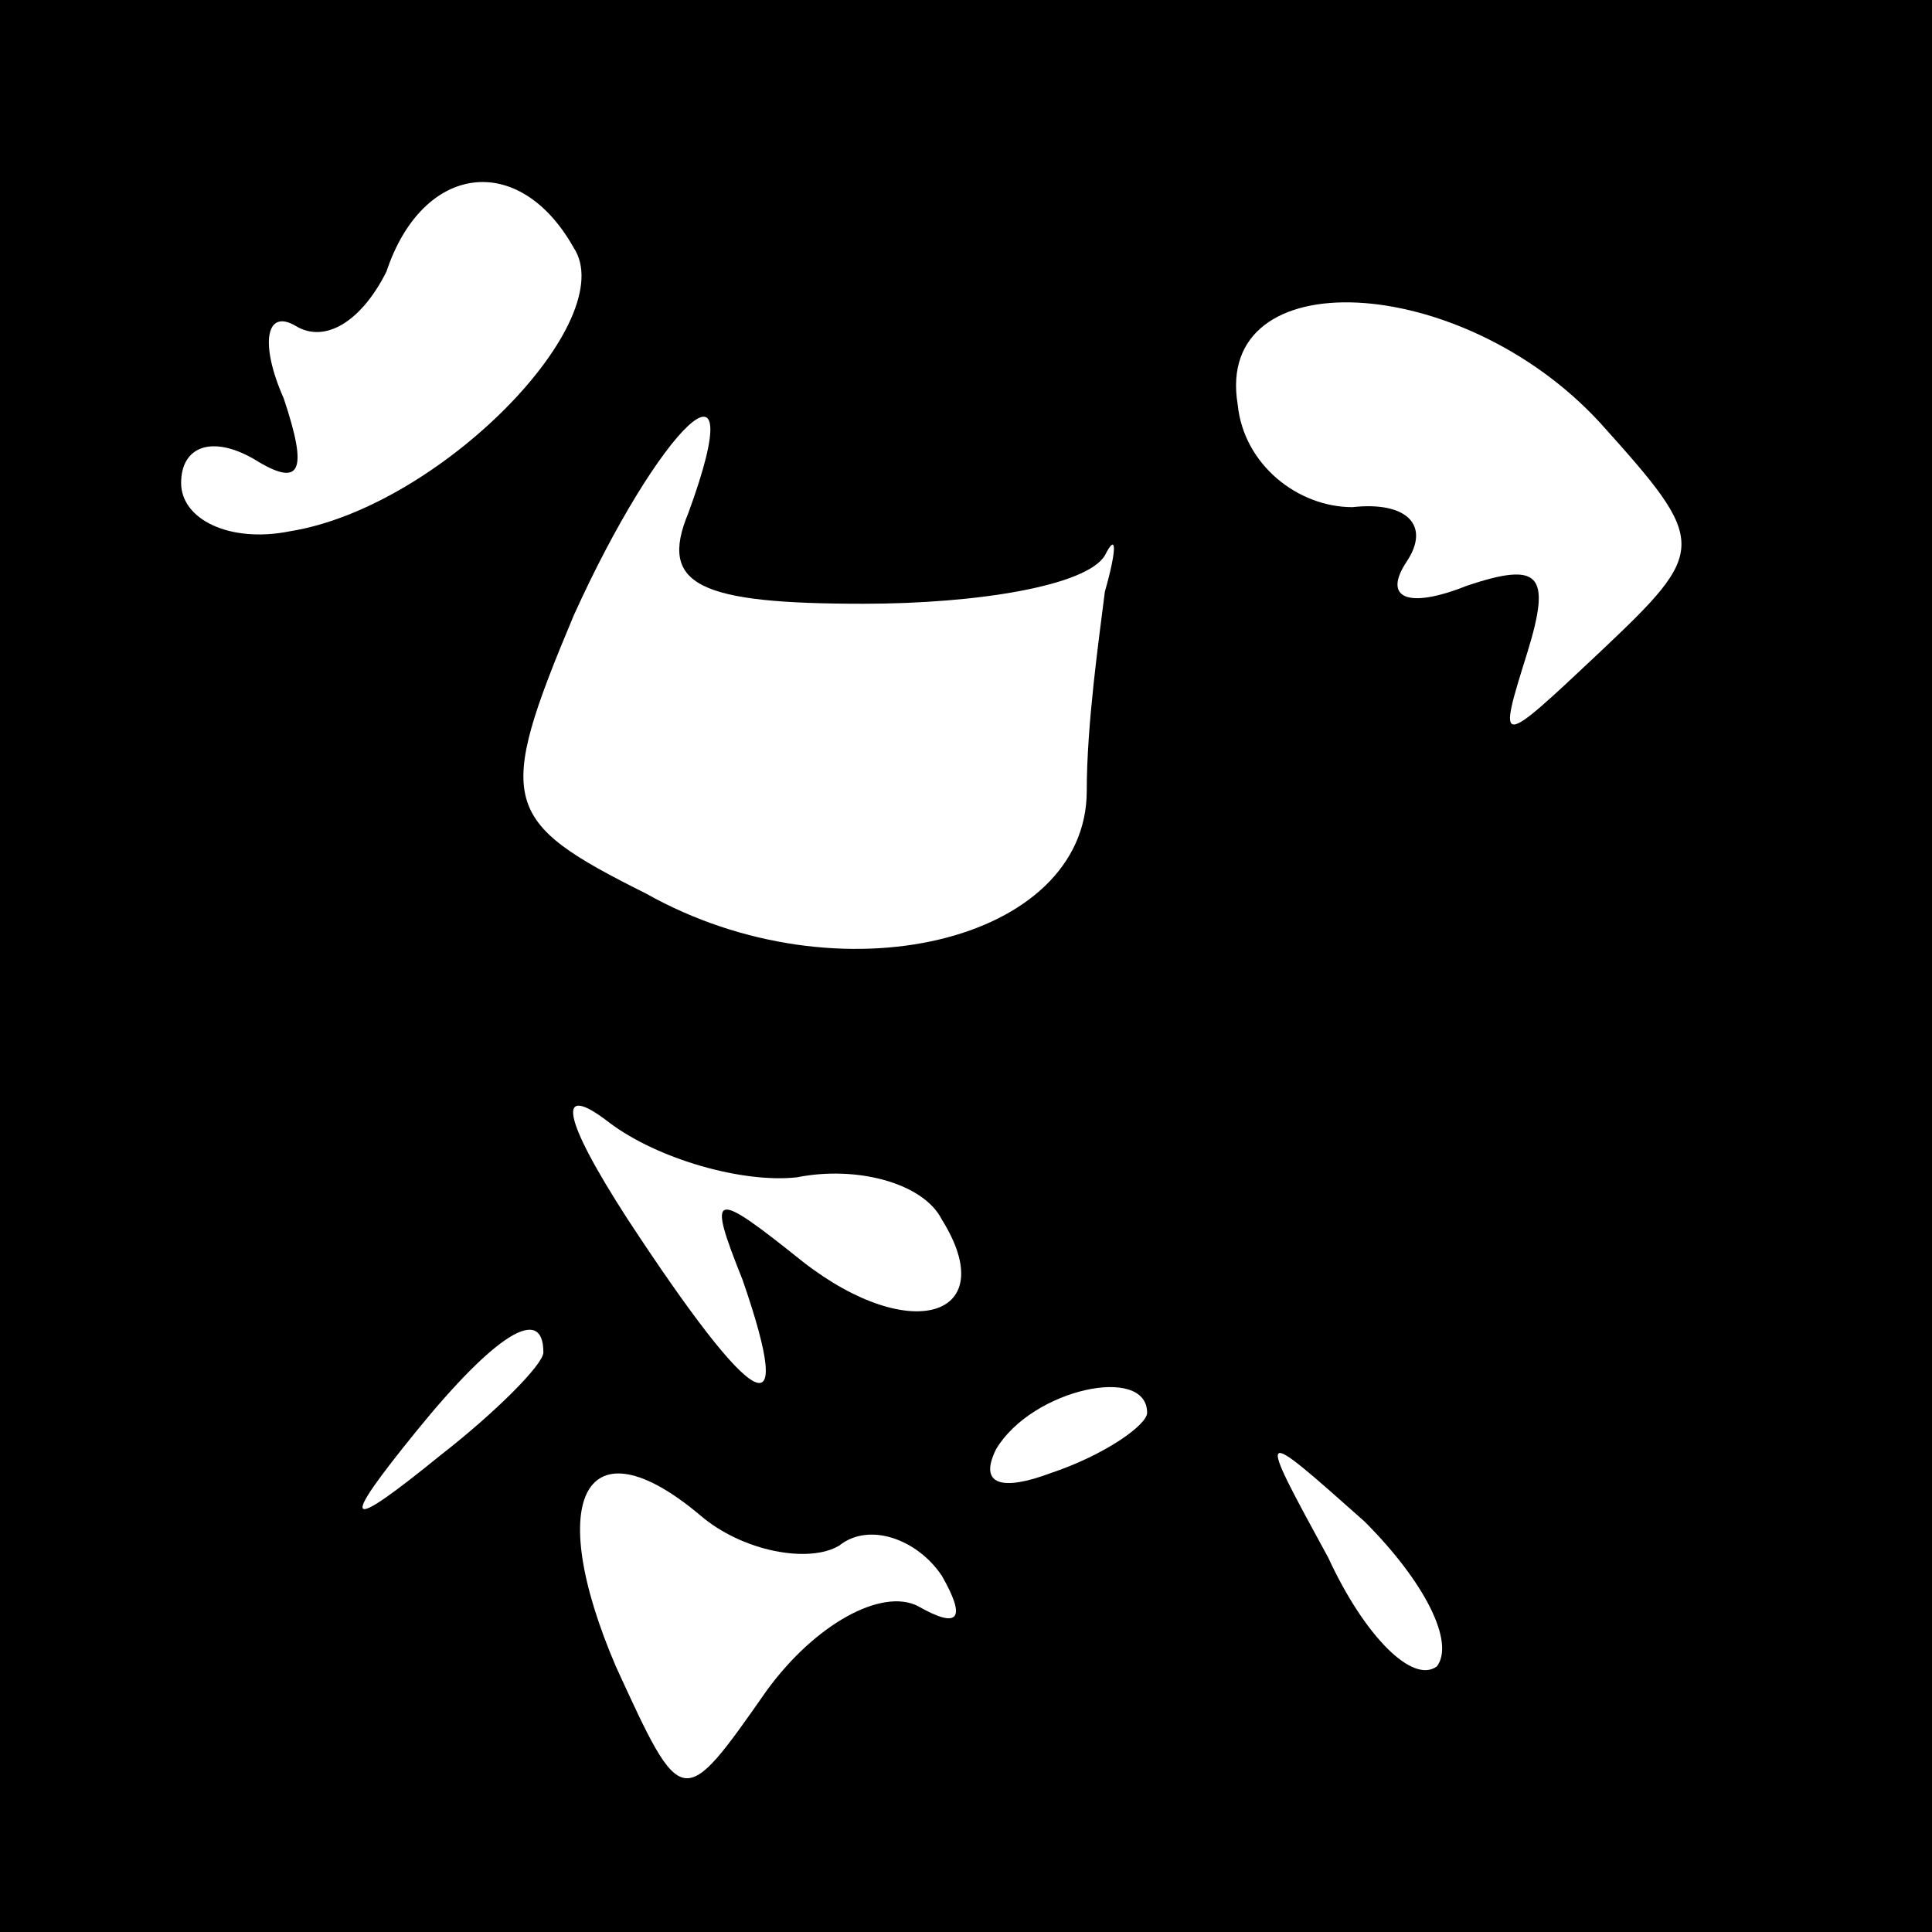 <?xml version="1.0" standalone="no"?>
<!DOCTYPE svg PUBLIC "-//W3C//DTD SVG 20010904//EN"
 "http://www.w3.org/TR/2001/REC-SVG-20010904/DTD/svg10.dtd">
<svg version="1.0" xmlns="http://www.w3.org/2000/svg"
 width="32pt" height="32pt" viewBox="0 0 32 32"
 preserveAspectRatio="xMidYMid meet">
<rect x="0" y="0" width="32" height="32" fill="#808080" stroke="none"/>
<g transform="translate(0,32) scale(0.1,-0.1)"
fill="#000000" stroke="none">
<path fill="#000000" stroke="none" d="M0 160 l0 -160 160 0 160 0 0 160 0
160 -160 0 -160 0 0 -160z"/>
<path fill="#ffffff" stroke="none" d="M95 279 c8 -12 -22 -43 -47 -47 -10 -2
-18 2 -18 8 0 6 5 8 12 4 8 -5 9 -2 5 10 -4 9 -3 15 2 12 5 -3 11 1 15 9 6 18
22 20 31 4z"/>
<path fill="#ffffff" stroke="none" d="M265 250 c18 -20 18 -21 0 -38 -17 -16
-17 -16 -12 0 4 13 2 15 -10 11 -10 -4 -14 -2 -10 4 4 6 0 10 -9 9 -9 0 -18 7
-19 17 -4 24 37 22 60 -3z"/>
<path fill="#ffffff" stroke="none" d="M114 235 c-5 -12 2 -15 29 -15 19 0 37
3 40 8 2 4 2 1 0 -6 -1 -8 -3 -22 -3 -33 0 -25 -41 -35 -73 -17 -24 12 -25 15
-12 46 14 31 30 47 19 17z"/>
<path fill="#ffffff" stroke="none" d="M132 125 c10 2 21 -1 24 -7 10 -16 -5
-21 -23 -7 -15 12 -16 12 -10 -3 9 -26 2 -22 -19 10 -11 17 -12 23 -3 16 8 -6
22 -10 31 -9z"/>
<path fill="#ffffff" stroke="none" d="M90 96 c0 -2 -8 -10 -17 -17 -16 -13
-17 -12 -4 4 13 16 21 21 21 13z"/>
<path fill="#ffffff" stroke="none" d="M190 86 c0 -2 -7 -7 -16 -10 -8 -3 -12
-2 -9 4 6 10 25 14 25 6z"/>
<path fill="#ffffff" stroke="none" d="M139 64 c5 4 13 1 17 -5 4 -7 3 -9 -4
-5 -6 3 -17 -3 -25 -14 -14 -20 -14 -20 -25 4 -12 28 -5 41 14 25 7 -6 18 -8
23 -5z"/>
<path fill="#ffffff" stroke="none" d="M238 44 c-4 -3 -12 5 -18 18 -12 22
-12 22 6 6 10 -10 15 -20 12 -24z"/>
</g>
</svg>
